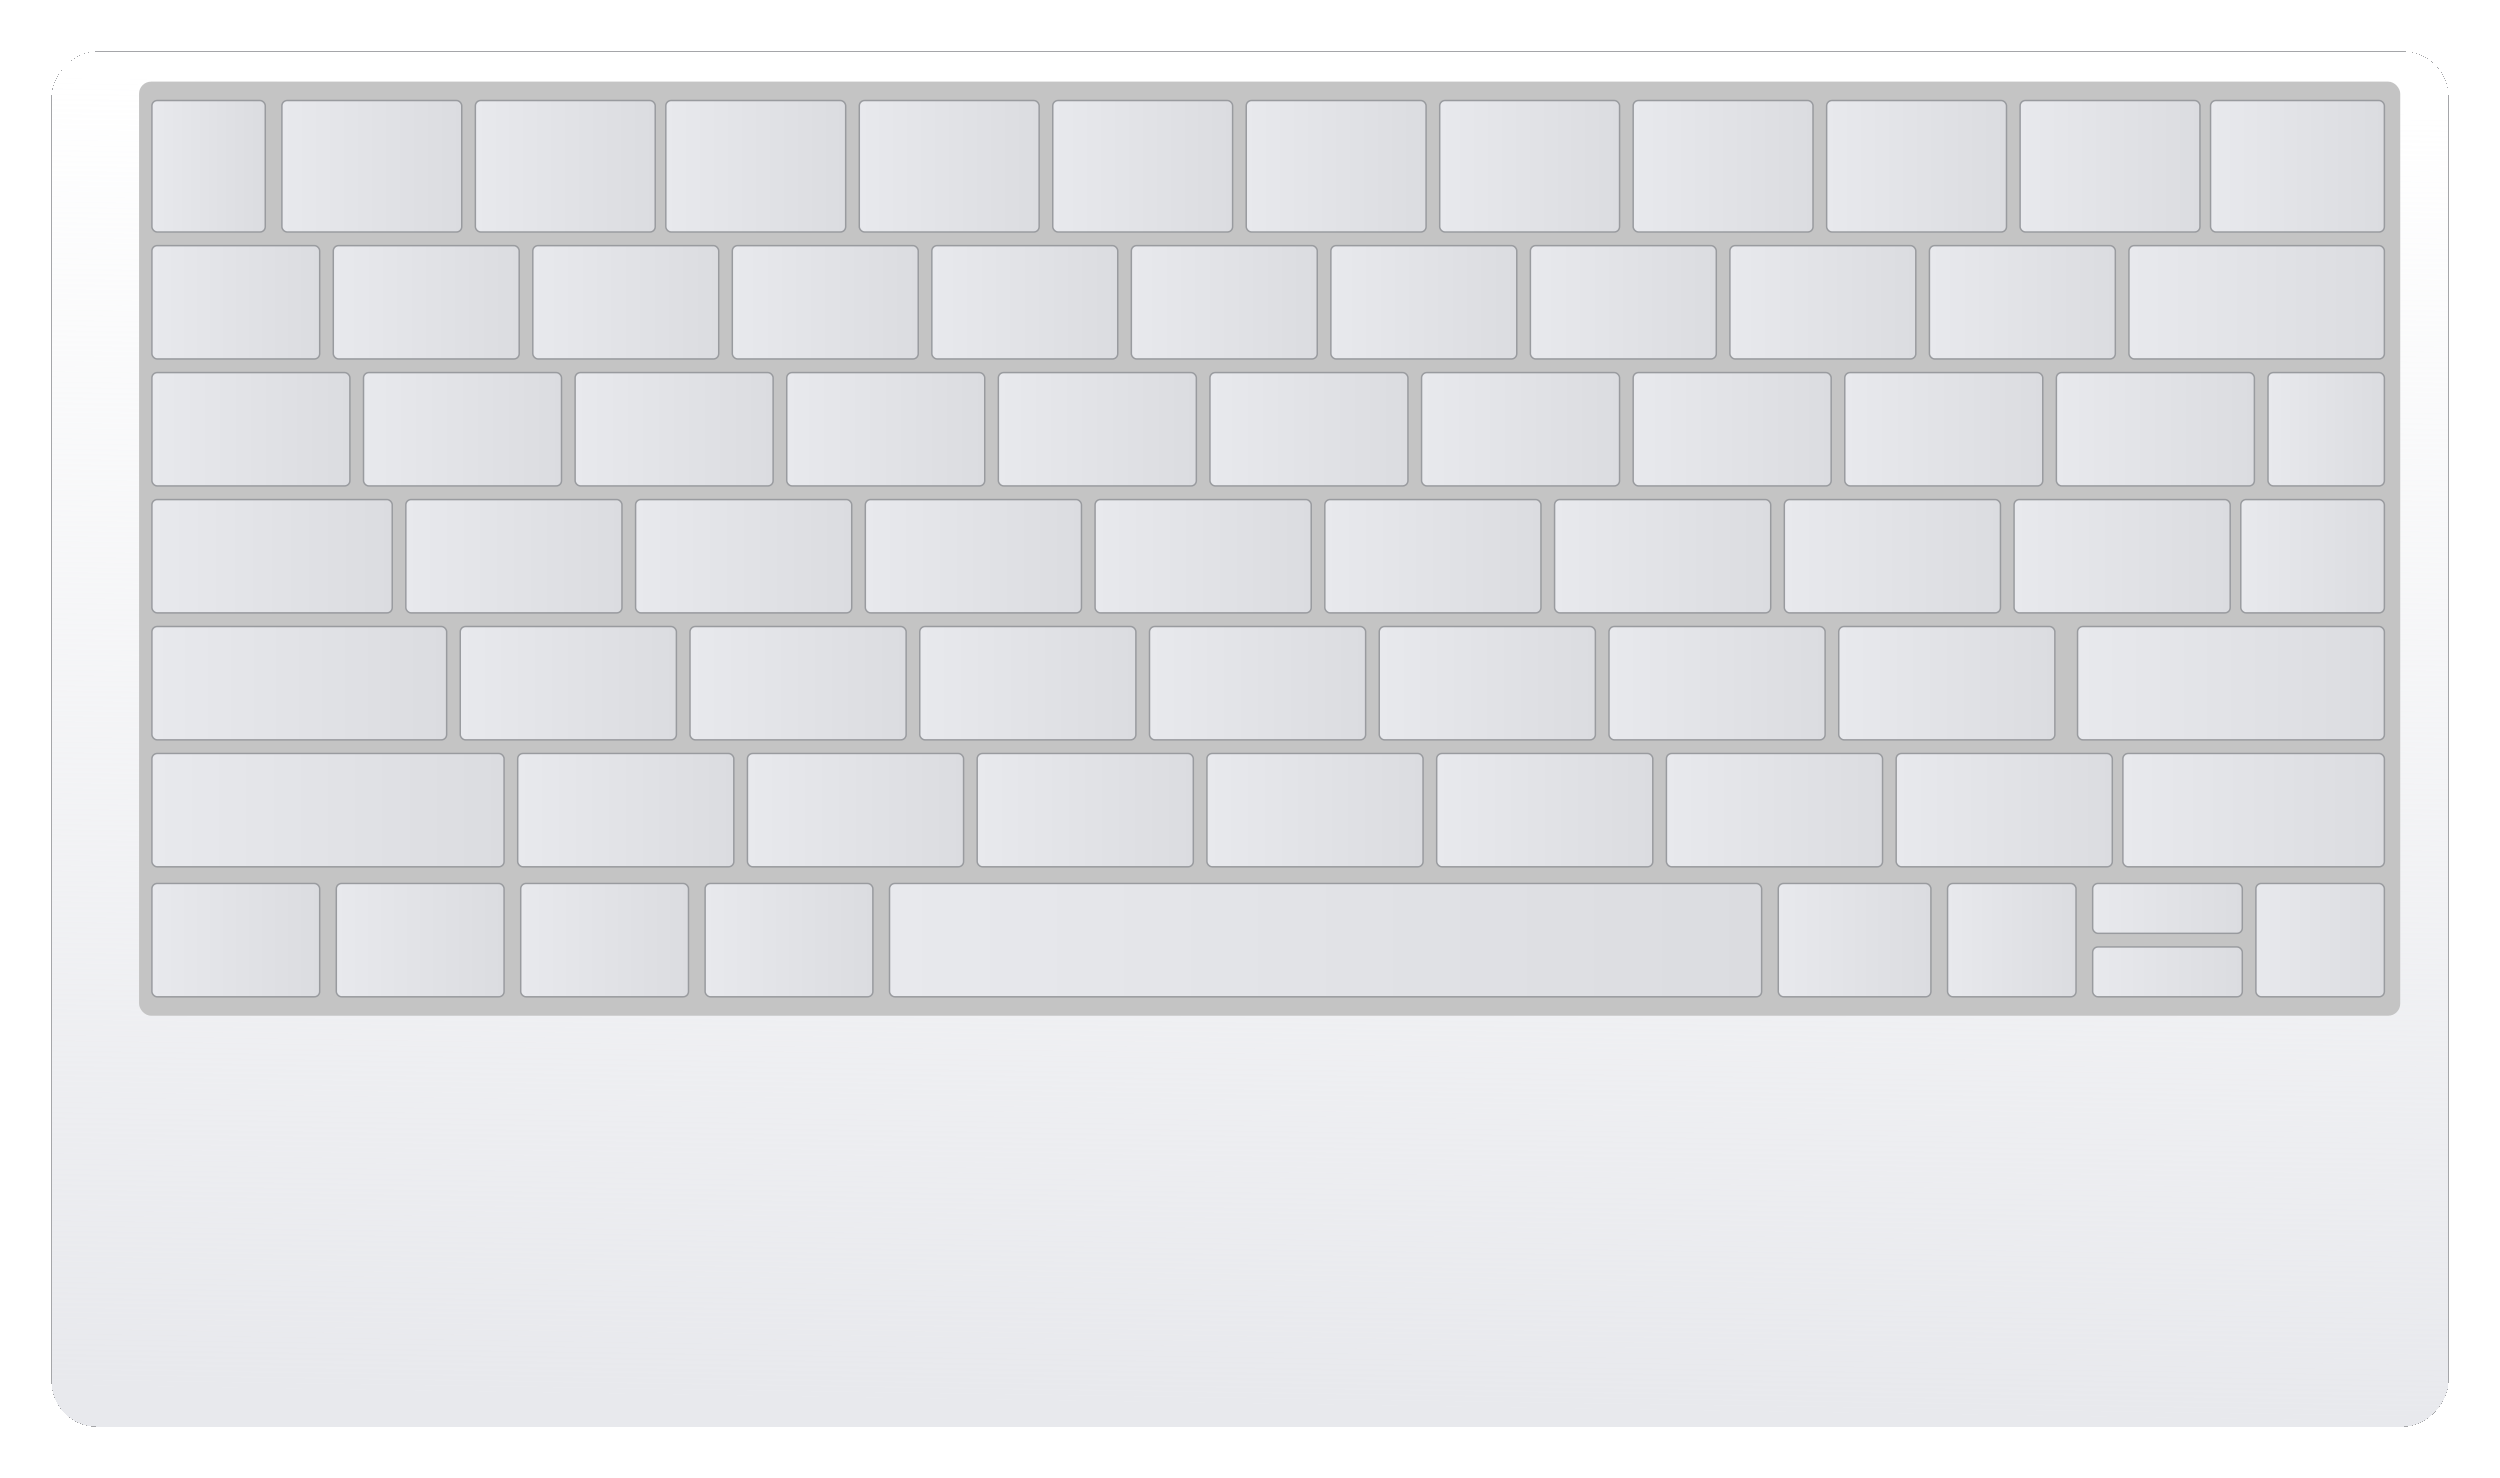 <svg width="827" height="489" viewBox="0 0 827 489" fill="none" xmlns="http://www.w3.org/2000/svg">
<g id="Buttons">
<g id="keyboard" filter="url(#filter0_d_19_573)">
<rect width="793" height="455" rx="15" transform="matrix(1 0 0 -1 17 459)" fill="url(#paint0_linear_19_573)" shape-rendering="crispEdges"/>
<rect x="0.05" y="-0.05" width="792.9" height="454.9" rx="14.95" transform="matrix(1 0 0 -1 17 458.9)" stroke="#A5A6A9" stroke-width="0.1" shape-rendering="crispEdges"/>
</g>
<rect id="keysContainer" x="46" y="27" width="748" height="309" rx="4" fill="#C4C4C4"/>
<rect id="KEY" x="50.25" y="33.25" width="37.5" height="43.5" rx="1.75" fill="url(#paint1_linear_19_573)" stroke="#999B9F" stroke-width="0.5"/>
<rect id="KEY_2" x="93.25" y="33.25" width="59.5" height="43.5" rx="1.75" fill="url(#paint2_linear_19_573)" stroke="#999B9F" stroke-width="0.5"/>
<rect id="KEY_3" x="157.25" y="33.25" width="59.5" height="43.5" rx="1.75" fill="url(#paint3_linear_19_573)" stroke="#999B9F" stroke-width="0.5"/>
<rect id="KEY_4" x="220.25" y="33.25" width="59.5" height="43.5" rx="1.75" fill="url(#paint4_linear_19_573)" stroke="#999B9F" stroke-width="0.5"/>
<rect id="KEY_5" x="284.25" y="33.25" width="59.5" height="43.5" rx="1.75" fill="url(#paint5_linear_19_573)" stroke="#999B9F" stroke-width="0.5"/>
<rect id="KEY_6" x="348.25" y="33.25" width="59.5" height="43.5" rx="1.75" fill="url(#paint6_linear_19_573)" stroke="#999B9F" stroke-width="0.5"/>
<rect id="KEY_7" x="412.25" y="33.25" width="59.5" height="43.5" rx="1.75" fill="url(#paint7_linear_19_573)" stroke="#999B9F" stroke-width="0.5"/>
<rect id="KEY_8" x="476.25" y="33.25" width="59.5" height="43.5" rx="1.75" fill="url(#paint8_linear_19_573)" stroke="#999B9F" stroke-width="0.5"/>
<rect id="KEY_9" x="540.25" y="33.25" width="59.5" height="43.5" rx="1.75" fill="url(#paint9_linear_19_573)" stroke="#999B9F" stroke-width="0.5"/>
<rect id="KEY_10" x="604.25" y="33.25" width="59.5" height="43.5" rx="1.75" fill="url(#paint10_linear_19_573)" stroke="#999B9F" stroke-width="0.5"/>
<rect id="KEY_11" x="668.25" y="33.25" width="59.5" height="43.5" rx="1.75" fill="url(#paint11_linear_19_573)" stroke="#999B9F" stroke-width="0.5"/>
<rect id="KEY_12" x="731.25" y="33.25" width="57.5" height="43.5" rx="1.75" fill="url(#paint12_linear_19_573)" stroke="#999B9F" stroke-width="0.5"/>
<rect id="KEY_13" x="50.25" y="81.25" width="55.5" height="37.5" rx="1.75" fill="url(#paint13_linear_19_573)" stroke="#999B9F" stroke-width="0.5"/>
<rect id="KEY_14" x="110.25" y="81.25" width="61.5" height="37.5" rx="1.75" fill="url(#paint14_linear_19_573)" stroke="#999B9F" stroke-width="0.5"/>
<rect id="KEY_15" x="176.25" y="81.25" width="61.5" height="37.5" rx="1.75" fill="url(#paint15_linear_19_573)" stroke="#999B9F" stroke-width="0.5"/>
<rect id="KEY_16" x="242.25" y="81.25" width="61.5" height="37.5" rx="1.75" fill="url(#paint16_linear_19_573)" stroke="#999B9F" stroke-width="0.5"/>
<rect id="KEY_17" x="308.25" y="81.25" width="61.5" height="37.5" rx="1.75" fill="url(#paint17_linear_19_573)" stroke="#999B9F" stroke-width="0.5"/>
<rect id="KEY_18" x="374.25" y="81.25" width="61.5" height="37.5" rx="1.75" fill="url(#paint18_linear_19_573)" stroke="#999B9F" stroke-width="0.5"/>
<rect id="KEY_19" x="440.25" y="81.25" width="61.5" height="37.5" rx="1.75" fill="url(#paint19_linear_19_573)" stroke="#999B9F" stroke-width="0.5"/>
<rect id="KEY_20" x="506.25" y="81.25" width="61.5" height="37.5" rx="1.75" fill="url(#paint20_linear_19_573)" stroke="#999B9F" stroke-width="0.5"/>
<rect id="KEY_21" x="572.25" y="81.25" width="61.5" height="37.5" rx="1.75" fill="url(#paint21_linear_19_573)" stroke="#999B9F" stroke-width="0.5"/>
<rect id="KEY_22" x="638.25" y="81.25" width="61.5" height="37.5" rx="1.75" fill="url(#paint22_linear_19_573)" stroke="#999B9F" stroke-width="0.5"/>
<rect id="KEY_23" x="704.25" y="81.25" width="84.5" height="37.5" rx="1.75" fill="url(#paint23_linear_19_573)" stroke="#999B9F" stroke-width="0.5"/>
<rect id="KEY_24" x="50.25" y="123.25" width="65.5" height="37.5" rx="1.75" fill="url(#paint24_linear_19_573)" stroke="#999B9F" stroke-width="0.5"/>
<rect id="KEY_25" x="120.25" y="123.25" width="65.5" height="37.5" rx="1.75" fill="url(#paint25_linear_19_573)" stroke="#999B9F" stroke-width="0.5"/>
<rect id="KEY_26" x="190.25" y="123.25" width="65.5" height="37.5" rx="1.75" fill="url(#paint26_linear_19_573)" stroke="#999B9F" stroke-width="0.5"/>
<rect id="KEY_27" x="260.25" y="123.25" width="65.5" height="37.5" rx="1.75" fill="url(#paint27_linear_19_573)" stroke="#999B9F" stroke-width="0.5"/>
<rect id="KEY_28" x="330.25" y="123.25" width="65.5" height="37.5" rx="1.75" fill="url(#paint28_linear_19_573)" stroke="#999B9F" stroke-width="0.5"/>
<rect id="KEY_29" x="400.25" y="123.25" width="65.5" height="37.5" rx="1.75" fill="url(#paint29_linear_19_573)" stroke="#999B9F" stroke-width="0.5"/>
<rect id="KEY_30" x="470.25" y="123.25" width="65.5" height="37.5" rx="1.75" fill="url(#paint30_linear_19_573)" stroke="#999B9F" stroke-width="0.5"/>
<rect id="KEY_31" x="540.25" y="123.25" width="65.5" height="37.5" rx="1.75" fill="url(#paint31_linear_19_573)" stroke="#999B9F" stroke-width="0.5"/>
<rect id="KEY_32" x="610.25" y="123.25" width="65.5" height="37.5" rx="1.75" fill="url(#paint32_linear_19_573)" stroke="#999B9F" stroke-width="0.5"/>
<rect id="KEY_33" x="680.25" y="123.25" width="65.5" height="37.5" rx="1.75" fill="url(#paint33_linear_19_573)" stroke="#999B9F" stroke-width="0.5"/>
<rect id="KEY_34" x="750.25" y="123.25" width="38.5" height="37.5" rx="1.75" fill="url(#paint34_linear_19_573)" stroke="#999B9F" stroke-width="0.5"/>
<rect id="KEY_35" x="50.25" y="165.25" width="79.5" height="37.5" rx="1.75" fill="url(#paint35_linear_19_573)" stroke="#999B9F" stroke-width="0.5"/>
<rect id="KEY_36" x="134.25" y="165.25" width="71.5" height="37.5" rx="1.75" fill="url(#paint36_linear_19_573)" stroke="#999B9F" stroke-width="0.5"/>
<rect id="KEY_37" x="210.25" y="165.25" width="71.5" height="37.5" rx="1.75" fill="url(#paint37_linear_19_573)" stroke="#999B9F" stroke-width="0.5"/>
<rect id="KEY_38" x="286.25" y="165.25" width="71.5" height="37.5" rx="1.75" fill="url(#paint38_linear_19_573)" stroke="#999B9F" stroke-width="0.5"/>
<rect id="KEY_39" x="362.25" y="165.25" width="71.5" height="37.5" rx="1.75" fill="url(#paint39_linear_19_573)" stroke="#999B9F" stroke-width="0.5"/>
<rect id="KEY_40" x="438.25" y="165.25" width="71.5" height="37.5" rx="1.75" fill="url(#paint40_linear_19_573)" stroke="#999B9F" stroke-width="0.5"/>
<rect id="KEY_41" x="514.25" y="165.25" width="71.5" height="37.5" rx="1.75" fill="url(#paint41_linear_19_573)" stroke="#999B9F" stroke-width="0.5"/>
<rect id="KEY_42" x="590.25" y="165.25" width="71.5" height="37.5" rx="1.75" fill="url(#paint42_linear_19_573)" stroke="#999B9F" stroke-width="0.5"/>
<rect id="KEY_43" x="666.25" y="165.25" width="71.5" height="37.5" rx="1.75" fill="url(#paint43_linear_19_573)" stroke="#999B9F" stroke-width="0.5"/>
<rect id="KEY_44" x="741.25" y="165.25" width="47.5" height="37.5" rx="1.75" fill="url(#paint44_linear_19_573)" stroke="#999B9F" stroke-width="0.5"/>
<rect id="KEY_45" x="50.25" y="207.25" width="97.5" height="37.5" rx="1.75" fill="url(#paint45_linear_19_573)" stroke="#999B9F" stroke-width="0.5"/>
<rect id="KEY_46" x="152.25" y="207.25" width="71.5" height="37.5" rx="1.75" fill="url(#paint46_linear_19_573)" stroke="#999B9F" stroke-width="0.5"/>
<rect id="KEY_47" x="228.25" y="207.25" width="71.5" height="37.5" rx="1.75" fill="url(#paint47_linear_19_573)" stroke="#999B9F" stroke-width="0.5"/>
<rect id="KEY_48" x="304.25" y="207.25" width="71.5" height="37.5" rx="1.75" fill="url(#paint48_linear_19_573)" stroke="#999B9F" stroke-width="0.5"/>
<rect id="KEY_49" x="380.25" y="207.25" width="71.5" height="37.5" rx="1.75" fill="url(#paint49_linear_19_573)" stroke="#999B9F" stroke-width="0.5"/>
<rect id="KEY_50" x="456.25" y="207.25" width="71.5" height="37.5" rx="1.75" fill="url(#paint50_linear_19_573)" stroke="#999B9F" stroke-width="0.5"/>
<rect id="KEY_51" x="532.25" y="207.25" width="71.5" height="37.5" rx="1.75" fill="url(#paint51_linear_19_573)" stroke="#999B9F" stroke-width="0.5"/>
<rect id="KEY_52" x="608.25" y="207.25" width="71.5" height="37.5" rx="1.75" fill="url(#paint52_linear_19_573)" stroke="#999B9F" stroke-width="0.5"/>
<rect id="KEY_53" x="687.25" y="207.25" width="101.5" height="37.5" rx="1.75" fill="url(#paint53_linear_19_573)" stroke="#999B9F" stroke-width="0.5"/>
<rect id="KEY_54" x="50.25" y="249.25" width="116.5" height="37.5" rx="1.75" fill="url(#paint54_linear_19_573)" stroke="#999B9F" stroke-width="0.5"/>
<rect id="KEY_55" x="171.25" y="249.25" width="71.5" height="37.5" rx="1.75" fill="url(#paint55_linear_19_573)" stroke="#999B9F" stroke-width="0.5"/>
<rect id="KEY_56" x="247.25" y="249.25" width="71.5" height="37.5" rx="1.75" fill="url(#paint56_linear_19_573)" stroke="#999B9F" stroke-width="0.5"/>
<rect id="KEY_57" x="323.25" y="249.25" width="71.5" height="37.5" rx="1.75" fill="url(#paint57_linear_19_573)" stroke="#999B9F" stroke-width="0.5"/>
<rect id="KEY_58" x="399.25" y="249.25" width="71.5" height="37.5" rx="1.75" fill="url(#paint58_linear_19_573)" stroke="#999B9F" stroke-width="0.5"/>
<rect id="KEY_59" x="475.25" y="249.25" width="71.5" height="37.5" rx="1.75" fill="url(#paint59_linear_19_573)" stroke="#999B9F" stroke-width="0.5"/>
<rect id="KEY_60" x="551.25" y="249.25" width="71.5" height="37.5" rx="1.75" fill="url(#paint60_linear_19_573)" stroke="#999B9F" stroke-width="0.5"/>
<rect id="KEY_61" x="627.25" y="249.25" width="71.5" height="37.5" rx="1.75" fill="url(#paint61_linear_19_573)" stroke="#999B9F" stroke-width="0.5"/>
<rect id="KEY_62" x="702.25" y="249.25" width="86.5" height="37.5" rx="1.75" fill="url(#paint62_linear_19_573)" stroke="#999B9F" stroke-width="0.5"/>
<rect id="KEY_63" x="50.25" y="292.25" width="55.5" height="37.5" rx="1.75" fill="url(#paint63_linear_19_573)" stroke="#999B9F" stroke-width="0.5"/>
<rect id="KEY_64" x="111.25" y="292.25" width="55.5" height="37.5" rx="1.75" fill="url(#paint64_linear_19_573)" stroke="#999B9F" stroke-width="0.5"/>
<rect id="KEY_65" x="172.25" y="292.25" width="55.5" height="37.5" rx="1.75" fill="url(#paint65_linear_19_573)" stroke="#999B9F" stroke-width="0.5"/>
<rect id="KEY_66" x="233.25" y="292.25" width="55.5" height="37.5" rx="1.75" fill="url(#paint66_linear_19_573)" stroke="#999B9F" stroke-width="0.5"/>
<rect id="KEY_67" x="294.25" y="292.25" width="288.5" height="37.5" rx="1.75" fill="url(#paint67_linear_19_573)" stroke="#999B9F" stroke-width="0.5"/>
<rect id="KEY_68" x="588.25" y="292.25" width="50.5" height="37.5" rx="1.75" fill="url(#paint68_linear_19_573)" stroke="#999B9F" stroke-width="0.5"/>
<rect id="KEY_69" x="644.25" y="292.25" width="42.5" height="37.5" rx="1.75" fill="url(#paint69_linear_19_573)" stroke="#999B9F" stroke-width="0.5"/>
<rect id="KEY_70" x="692.25" y="292.25" width="49.5" height="16.5" rx="1.75" fill="url(#paint70_linear_19_573)" stroke="#999B9F" stroke-width="0.5"/>
<rect id="KEY_71" x="692.25" y="313.25" width="49.5" height="16.5" rx="1.75" fill="url(#paint71_linear_19_573)" stroke="#999B9F" stroke-width="0.5"/>
<rect id="KEY_72" x="746.25" y="292.25" width="42.5" height="37.5" rx="1.75" fill="url(#paint72_linear_19_573)" stroke="#999B9F" stroke-width="0.5"/>
</g>
<defs>
<filter id="filter0_d_19_573" x="0" y="0" width="827" height="489" filterUnits="userSpaceOnUse" color-interpolation-filters="sRGB">
<feFlood flood-opacity="0" result="BackgroundImageFix"/>
<feColorMatrix in="SourceAlpha" type="matrix" values="0 0 0 0 0 0 0 0 0 0 0 0 0 0 0 0 0 0 127 0" result="hardAlpha"/>
<feOffset dy="13"/>
<feGaussianBlur stdDeviation="8.5"/>
<feComposite in2="hardAlpha" operator="out"/>
<feColorMatrix type="matrix" values="0 0 0 0 0 0 0 0 0 0 0 0 0 0 0 0 0 0 0.25 0"/>
<feBlend mode="normal" in2="BackgroundImageFix" result="effect1_dropShadow_19_573"/>
<feBlend mode="normal" in="SourceGraphic" in2="effect1_dropShadow_19_573" result="shape"/>
</filter>
<linearGradient id="paint0_linear_19_573" x1="397" y1="6.881" x2="404.113" y2="465.537" gradientUnits="userSpaceOnUse">
<stop stop-color="#E8E9ED"/>
<stop offset="0.946" stop-color="#E8E9ED" stop-opacity="0"/>
</linearGradient>
<linearGradient id="paint1_linear_19_573" x1="50" y1="55" x2="88" y2="55" gradientUnits="userSpaceOnUse">
<stop stop-color="#E8E9ED"/>
<stop offset="1" stop-color="#DBDCE0"/>
</linearGradient>
<linearGradient id="paint2_linear_19_573" x1="93" y1="55" x2="153" y2="55" gradientUnits="userSpaceOnUse">
<stop stop-color="#E8E9ED"/>
<stop offset="1" stop-color="#DBDCE0"/>
</linearGradient>
<linearGradient id="paint3_linear_19_573" x1="157" y1="55" x2="217" y2="55" gradientUnits="userSpaceOnUse">
<stop stop-color="#E8E9ED"/>
<stop offset="1" stop-color="#DBDCE0"/>
</linearGradient>
<linearGradient id="paint4_linear_19_573" x1="220" y1="55" x2="280" y2="55" gradientUnits="userSpaceOnUse">
<stop stop-color="#E8E9ED"/>
<stop offset="1" stop-color="#DBDCE0"/>
</linearGradient>
<linearGradient id="paint5_linear_19_573" x1="284" y1="55" x2="344" y2="55" gradientUnits="userSpaceOnUse">
<stop stop-color="#E8E9ED"/>
<stop offset="1" stop-color="#DBDCE0"/>
</linearGradient>
<linearGradient id="paint6_linear_19_573" x1="348" y1="55" x2="408" y2="55" gradientUnits="userSpaceOnUse">
<stop stop-color="#E8E9ED"/>
<stop offset="1" stop-color="#DBDCE0"/>
</linearGradient>
<linearGradient id="paint7_linear_19_573" x1="412" y1="55" x2="472" y2="55" gradientUnits="userSpaceOnUse">
<stop stop-color="#E8E9ED"/>
<stop offset="1" stop-color="#DBDCE0"/>
</linearGradient>
<linearGradient id="paint8_linear_19_573" x1="476" y1="55" x2="536" y2="55" gradientUnits="userSpaceOnUse">
<stop stop-color="#E8E9ED"/>
<stop offset="1" stop-color="#DBDCE0"/>
</linearGradient>
<linearGradient id="paint9_linear_19_573" x1="540" y1="55" x2="600" y2="55" gradientUnits="userSpaceOnUse">
<stop stop-color="#E8E9ED"/>
<stop offset="1" stop-color="#DBDCE0"/>
</linearGradient>
<linearGradient id="paint10_linear_19_573" x1="604" y1="55" x2="664" y2="55" gradientUnits="userSpaceOnUse">
<stop stop-color="#E8E9ED"/>
<stop offset="1" stop-color="#DBDCE0"/>
</linearGradient>
<linearGradient id="paint11_linear_19_573" x1="668" y1="55" x2="728" y2="55" gradientUnits="userSpaceOnUse">
<stop stop-color="#E8E9ED"/>
<stop offset="1" stop-color="#DBDCE0"/>
</linearGradient>
<linearGradient id="paint12_linear_19_573" x1="731" y1="55" x2="789" y2="55" gradientUnits="userSpaceOnUse">
<stop stop-color="#E8E9ED"/>
<stop offset="1" stop-color="#DBDCE0"/>
</linearGradient>
<linearGradient id="paint13_linear_19_573" x1="50" y1="100" x2="106" y2="100" gradientUnits="userSpaceOnUse">
<stop stop-color="#E8E9ED"/>
<stop offset="1" stop-color="#DBDCE0"/>
</linearGradient>
<linearGradient id="paint14_linear_19_573" x1="110" y1="100" x2="172" y2="100" gradientUnits="userSpaceOnUse">
<stop stop-color="#E8E9ED"/>
<stop offset="1" stop-color="#DBDCE0"/>
</linearGradient>
<linearGradient id="paint15_linear_19_573" x1="176" y1="100" x2="238" y2="100" gradientUnits="userSpaceOnUse">
<stop stop-color="#E8E9ED"/>
<stop offset="1" stop-color="#DBDCE0"/>
</linearGradient>
<linearGradient id="paint16_linear_19_573" x1="242" y1="100" x2="304" y2="100" gradientUnits="userSpaceOnUse">
<stop stop-color="#E8E9ED"/>
<stop offset="1" stop-color="#DBDCE0"/>
</linearGradient>
<linearGradient id="paint17_linear_19_573" x1="308" y1="100" x2="370" y2="100" gradientUnits="userSpaceOnUse">
<stop stop-color="#E8E9ED"/>
<stop offset="1" stop-color="#DBDCE0"/>
</linearGradient>
<linearGradient id="paint18_linear_19_573" x1="374" y1="100" x2="436" y2="100" gradientUnits="userSpaceOnUse">
<stop stop-color="#E8E9ED"/>
<stop offset="1" stop-color="#DBDCE0"/>
</linearGradient>
<linearGradient id="paint19_linear_19_573" x1="440" y1="100" x2="502" y2="100" gradientUnits="userSpaceOnUse">
<stop stop-color="#E8E9ED"/>
<stop offset="1" stop-color="#DBDCE0"/>
</linearGradient>
<linearGradient id="paint20_linear_19_573" x1="506" y1="100" x2="568" y2="100" gradientUnits="userSpaceOnUse">
<stop stop-color="#E8E9ED"/>
<stop offset="1" stop-color="#DBDCE0"/>
</linearGradient>
<linearGradient id="paint21_linear_19_573" x1="572" y1="100" x2="634" y2="100" gradientUnits="userSpaceOnUse">
<stop stop-color="#E8E9ED"/>
<stop offset="1" stop-color="#DBDCE0"/>
</linearGradient>
<linearGradient id="paint22_linear_19_573" x1="638" y1="100" x2="700" y2="100" gradientUnits="userSpaceOnUse">
<stop stop-color="#E8E9ED"/>
<stop offset="1" stop-color="#DBDCE0"/>
</linearGradient>
<linearGradient id="paint23_linear_19_573" x1="704" y1="100" x2="789" y2="100" gradientUnits="userSpaceOnUse">
<stop stop-color="#E8E9ED"/>
<stop offset="1" stop-color="#DBDCE0"/>
</linearGradient>
<linearGradient id="paint24_linear_19_573" x1="50" y1="142" x2="116" y2="142" gradientUnits="userSpaceOnUse">
<stop stop-color="#E8E9ED"/>
<stop offset="1" stop-color="#DBDCE0"/>
</linearGradient>
<linearGradient id="paint25_linear_19_573" x1="120" y1="142" x2="186" y2="142" gradientUnits="userSpaceOnUse">
<stop stop-color="#E8E9ED"/>
<stop offset="1" stop-color="#DBDCE0"/>
</linearGradient>
<linearGradient id="paint26_linear_19_573" x1="190" y1="142" x2="256" y2="142" gradientUnits="userSpaceOnUse">
<stop stop-color="#E8E9ED"/>
<stop offset="1" stop-color="#DBDCE0"/>
</linearGradient>
<linearGradient id="paint27_linear_19_573" x1="260" y1="142" x2="326" y2="142" gradientUnits="userSpaceOnUse">
<stop stop-color="#E8E9ED"/>
<stop offset="1" stop-color="#DBDCE0"/>
</linearGradient>
<linearGradient id="paint28_linear_19_573" x1="330" y1="142" x2="396" y2="142" gradientUnits="userSpaceOnUse">
<stop stop-color="#E8E9ED"/>
<stop offset="1" stop-color="#DBDCE0"/>
</linearGradient>
<linearGradient id="paint29_linear_19_573" x1="400" y1="142" x2="466" y2="142" gradientUnits="userSpaceOnUse">
<stop stop-color="#E8E9ED"/>
<stop offset="1" stop-color="#DBDCE0"/>
</linearGradient>
<linearGradient id="paint30_linear_19_573" x1="470" y1="142" x2="536" y2="142" gradientUnits="userSpaceOnUse">
<stop stop-color="#E8E9ED"/>
<stop offset="1" stop-color="#DBDCE0"/>
</linearGradient>
<linearGradient id="paint31_linear_19_573" x1="540" y1="142" x2="606" y2="142" gradientUnits="userSpaceOnUse">
<stop stop-color="#E8E9ED"/>
<stop offset="1" stop-color="#DBDCE0"/>
</linearGradient>
<linearGradient id="paint32_linear_19_573" x1="610" y1="142" x2="676" y2="142" gradientUnits="userSpaceOnUse">
<stop stop-color="#E8E9ED"/>
<stop offset="1" stop-color="#DBDCE0"/>
</linearGradient>
<linearGradient id="paint33_linear_19_573" x1="680" y1="142" x2="746" y2="142" gradientUnits="userSpaceOnUse">
<stop stop-color="#E8E9ED"/>
<stop offset="1" stop-color="#DBDCE0"/>
</linearGradient>
<linearGradient id="paint34_linear_19_573" x1="750" y1="142" x2="789" y2="142" gradientUnits="userSpaceOnUse">
<stop stop-color="#E8E9ED"/>
<stop offset="1" stop-color="#DBDCE0"/>
</linearGradient>
<linearGradient id="paint35_linear_19_573" x1="50" y1="184" x2="130" y2="184" gradientUnits="userSpaceOnUse">
<stop stop-color="#E8E9ED"/>
<stop offset="1" stop-color="#DBDCE0"/>
</linearGradient>
<linearGradient id="paint36_linear_19_573" x1="134" y1="184" x2="206" y2="184" gradientUnits="userSpaceOnUse">
<stop stop-color="#E8E9ED"/>
<stop offset="1" stop-color="#DBDCE0"/>
</linearGradient>
<linearGradient id="paint37_linear_19_573" x1="210" y1="184" x2="282" y2="184" gradientUnits="userSpaceOnUse">
<stop stop-color="#E8E9ED"/>
<stop offset="1" stop-color="#DBDCE0"/>
</linearGradient>
<linearGradient id="paint38_linear_19_573" x1="286" y1="184" x2="358" y2="184" gradientUnits="userSpaceOnUse">
<stop stop-color="#E8E9ED"/>
<stop offset="1" stop-color="#DBDCE0"/>
</linearGradient>
<linearGradient id="paint39_linear_19_573" x1="362" y1="184" x2="434" y2="184" gradientUnits="userSpaceOnUse">
<stop stop-color="#E8E9ED"/>
<stop offset="1" stop-color="#DBDCE0"/>
</linearGradient>
<linearGradient id="paint40_linear_19_573" x1="438" y1="184" x2="510" y2="184" gradientUnits="userSpaceOnUse">
<stop stop-color="#E8E9ED"/>
<stop offset="1" stop-color="#DBDCE0"/>
</linearGradient>
<linearGradient id="paint41_linear_19_573" x1="514" y1="184" x2="586" y2="184" gradientUnits="userSpaceOnUse">
<stop stop-color="#E8E9ED"/>
<stop offset="1" stop-color="#DBDCE0"/>
</linearGradient>
<linearGradient id="paint42_linear_19_573" x1="590" y1="184" x2="662" y2="184" gradientUnits="userSpaceOnUse">
<stop stop-color="#E8E9ED"/>
<stop offset="1" stop-color="#DBDCE0"/>
</linearGradient>
<linearGradient id="paint43_linear_19_573" x1="666" y1="184" x2="738" y2="184" gradientUnits="userSpaceOnUse">
<stop stop-color="#E8E9ED"/>
<stop offset="1" stop-color="#DBDCE0"/>
</linearGradient>
<linearGradient id="paint44_linear_19_573" x1="741" y1="184" x2="789" y2="184" gradientUnits="userSpaceOnUse">
<stop stop-color="#E8E9ED"/>
<stop offset="1" stop-color="#DBDCE0"/>
</linearGradient>
<linearGradient id="paint45_linear_19_573" x1="50" y1="226" x2="148" y2="226" gradientUnits="userSpaceOnUse">
<stop stop-color="#E8E9ED"/>
<stop offset="1" stop-color="#DBDCE0"/>
</linearGradient>
<linearGradient id="paint46_linear_19_573" x1="152" y1="226" x2="224" y2="226" gradientUnits="userSpaceOnUse">
<stop stop-color="#E8E9ED"/>
<stop offset="1" stop-color="#DBDCE0"/>
</linearGradient>
<linearGradient id="paint47_linear_19_573" x1="228" y1="226" x2="300" y2="226" gradientUnits="userSpaceOnUse">
<stop stop-color="#E8E9ED"/>
<stop offset="1" stop-color="#DBDCE0"/>
</linearGradient>
<linearGradient id="paint48_linear_19_573" x1="304" y1="226" x2="376" y2="226" gradientUnits="userSpaceOnUse">
<stop stop-color="#E8E9ED"/>
<stop offset="1" stop-color="#DBDCE0"/>
</linearGradient>
<linearGradient id="paint49_linear_19_573" x1="380" y1="226" x2="452" y2="226" gradientUnits="userSpaceOnUse">
<stop stop-color="#E8E9ED"/>
<stop offset="1" stop-color="#DBDCE0"/>
</linearGradient>
<linearGradient id="paint50_linear_19_573" x1="456" y1="226" x2="528" y2="226" gradientUnits="userSpaceOnUse">
<stop stop-color="#E8E9ED"/>
<stop offset="1" stop-color="#DBDCE0"/>
</linearGradient>
<linearGradient id="paint51_linear_19_573" x1="532" y1="226" x2="604" y2="226" gradientUnits="userSpaceOnUse">
<stop stop-color="#E8E9ED"/>
<stop offset="1" stop-color="#DBDCE0"/>
</linearGradient>
<linearGradient id="paint52_linear_19_573" x1="608" y1="226" x2="680" y2="226" gradientUnits="userSpaceOnUse">
<stop stop-color="#E8E9ED"/>
<stop offset="1" stop-color="#DBDCE0"/>
</linearGradient>
<linearGradient id="paint53_linear_19_573" x1="687" y1="226" x2="789" y2="226" gradientUnits="userSpaceOnUse">
<stop stop-color="#E8E9ED"/>
<stop offset="1" stop-color="#DBDCE0"/>
</linearGradient>
<linearGradient id="paint54_linear_19_573" x1="50" y1="268" x2="167" y2="268" gradientUnits="userSpaceOnUse">
<stop stop-color="#E8E9ED"/>
<stop offset="1" stop-color="#DBDCE0"/>
</linearGradient>
<linearGradient id="paint55_linear_19_573" x1="171" y1="268" x2="243" y2="268" gradientUnits="userSpaceOnUse">
<stop stop-color="#E8E9ED"/>
<stop offset="1" stop-color="#DBDCE0"/>
</linearGradient>
<linearGradient id="paint56_linear_19_573" x1="247" y1="268" x2="319" y2="268" gradientUnits="userSpaceOnUse">
<stop stop-color="#E8E9ED"/>
<stop offset="1" stop-color="#DBDCE0"/>
</linearGradient>
<linearGradient id="paint57_linear_19_573" x1="323" y1="268" x2="395" y2="268" gradientUnits="userSpaceOnUse">
<stop stop-color="#E8E9ED"/>
<stop offset="1" stop-color="#DBDCE0"/>
</linearGradient>
<linearGradient id="paint58_linear_19_573" x1="399" y1="268" x2="471" y2="268" gradientUnits="userSpaceOnUse">
<stop stop-color="#E8E9ED"/>
<stop offset="1" stop-color="#DBDCE0"/>
</linearGradient>
<linearGradient id="paint59_linear_19_573" x1="475" y1="268" x2="547" y2="268" gradientUnits="userSpaceOnUse">
<stop stop-color="#E8E9ED"/>
<stop offset="1" stop-color="#DBDCE0"/>
</linearGradient>
<linearGradient id="paint60_linear_19_573" x1="551" y1="268" x2="623" y2="268" gradientUnits="userSpaceOnUse">
<stop stop-color="#E8E9ED"/>
<stop offset="1" stop-color="#DBDCE0"/>
</linearGradient>
<linearGradient id="paint61_linear_19_573" x1="627" y1="268" x2="699" y2="268" gradientUnits="userSpaceOnUse">
<stop stop-color="#E8E9ED"/>
<stop offset="1" stop-color="#DBDCE0"/>
</linearGradient>
<linearGradient id="paint62_linear_19_573" x1="702" y1="268" x2="789" y2="268" gradientUnits="userSpaceOnUse">
<stop stop-color="#E8E9ED"/>
<stop offset="1" stop-color="#DBDCE0"/>
</linearGradient>
<linearGradient id="paint63_linear_19_573" x1="50" y1="311" x2="106" y2="311" gradientUnits="userSpaceOnUse">
<stop stop-color="#E8E9ED"/>
<stop offset="1" stop-color="#DBDCE0"/>
</linearGradient>
<linearGradient id="paint64_linear_19_573" x1="111" y1="311" x2="167" y2="311" gradientUnits="userSpaceOnUse">
<stop stop-color="#E8E9ED"/>
<stop offset="1" stop-color="#DBDCE0"/>
</linearGradient>
<linearGradient id="paint65_linear_19_573" x1="172" y1="311" x2="228" y2="311" gradientUnits="userSpaceOnUse">
<stop stop-color="#E8E9ED"/>
<stop offset="1" stop-color="#DBDCE0"/>
</linearGradient>
<linearGradient id="paint66_linear_19_573" x1="233" y1="311" x2="289" y2="311" gradientUnits="userSpaceOnUse">
<stop stop-color="#E8E9ED"/>
<stop offset="1" stop-color="#DBDCE0"/>
</linearGradient>
<linearGradient id="paint67_linear_19_573" x1="294" y1="311" x2="583" y2="311" gradientUnits="userSpaceOnUse">
<stop stop-color="#E8E9ED"/>
<stop offset="1" stop-color="#DBDCE0"/>
</linearGradient>
<linearGradient id="paint68_linear_19_573" x1="588" y1="311" x2="639" y2="311" gradientUnits="userSpaceOnUse">
<stop stop-color="#E8E9ED"/>
<stop offset="1" stop-color="#DBDCE0"/>
</linearGradient>
<linearGradient id="paint69_linear_19_573" x1="644" y1="311" x2="687" y2="311" gradientUnits="userSpaceOnUse">
<stop stop-color="#E8E9ED"/>
<stop offset="1" stop-color="#DBDCE0"/>
</linearGradient>
<linearGradient id="paint70_linear_19_573" x1="692" y1="300.5" x2="742" y2="300.5" gradientUnits="userSpaceOnUse">
<stop stop-color="#E8E9ED"/>
<stop offset="1" stop-color="#DBDCE0"/>
</linearGradient>
<linearGradient id="paint71_linear_19_573" x1="692" y1="321.5" x2="742" y2="321.5" gradientUnits="userSpaceOnUse">
<stop stop-color="#E8E9ED"/>
<stop offset="1" stop-color="#DBDCE0"/>
</linearGradient>
<linearGradient id="paint72_linear_19_573" x1="746" y1="311" x2="789" y2="311" gradientUnits="userSpaceOnUse">
<stop stop-color="#E8E9ED"/>
<stop offset="1" stop-color="#DBDCE0"/>
</linearGradient>
</defs>
</svg>
